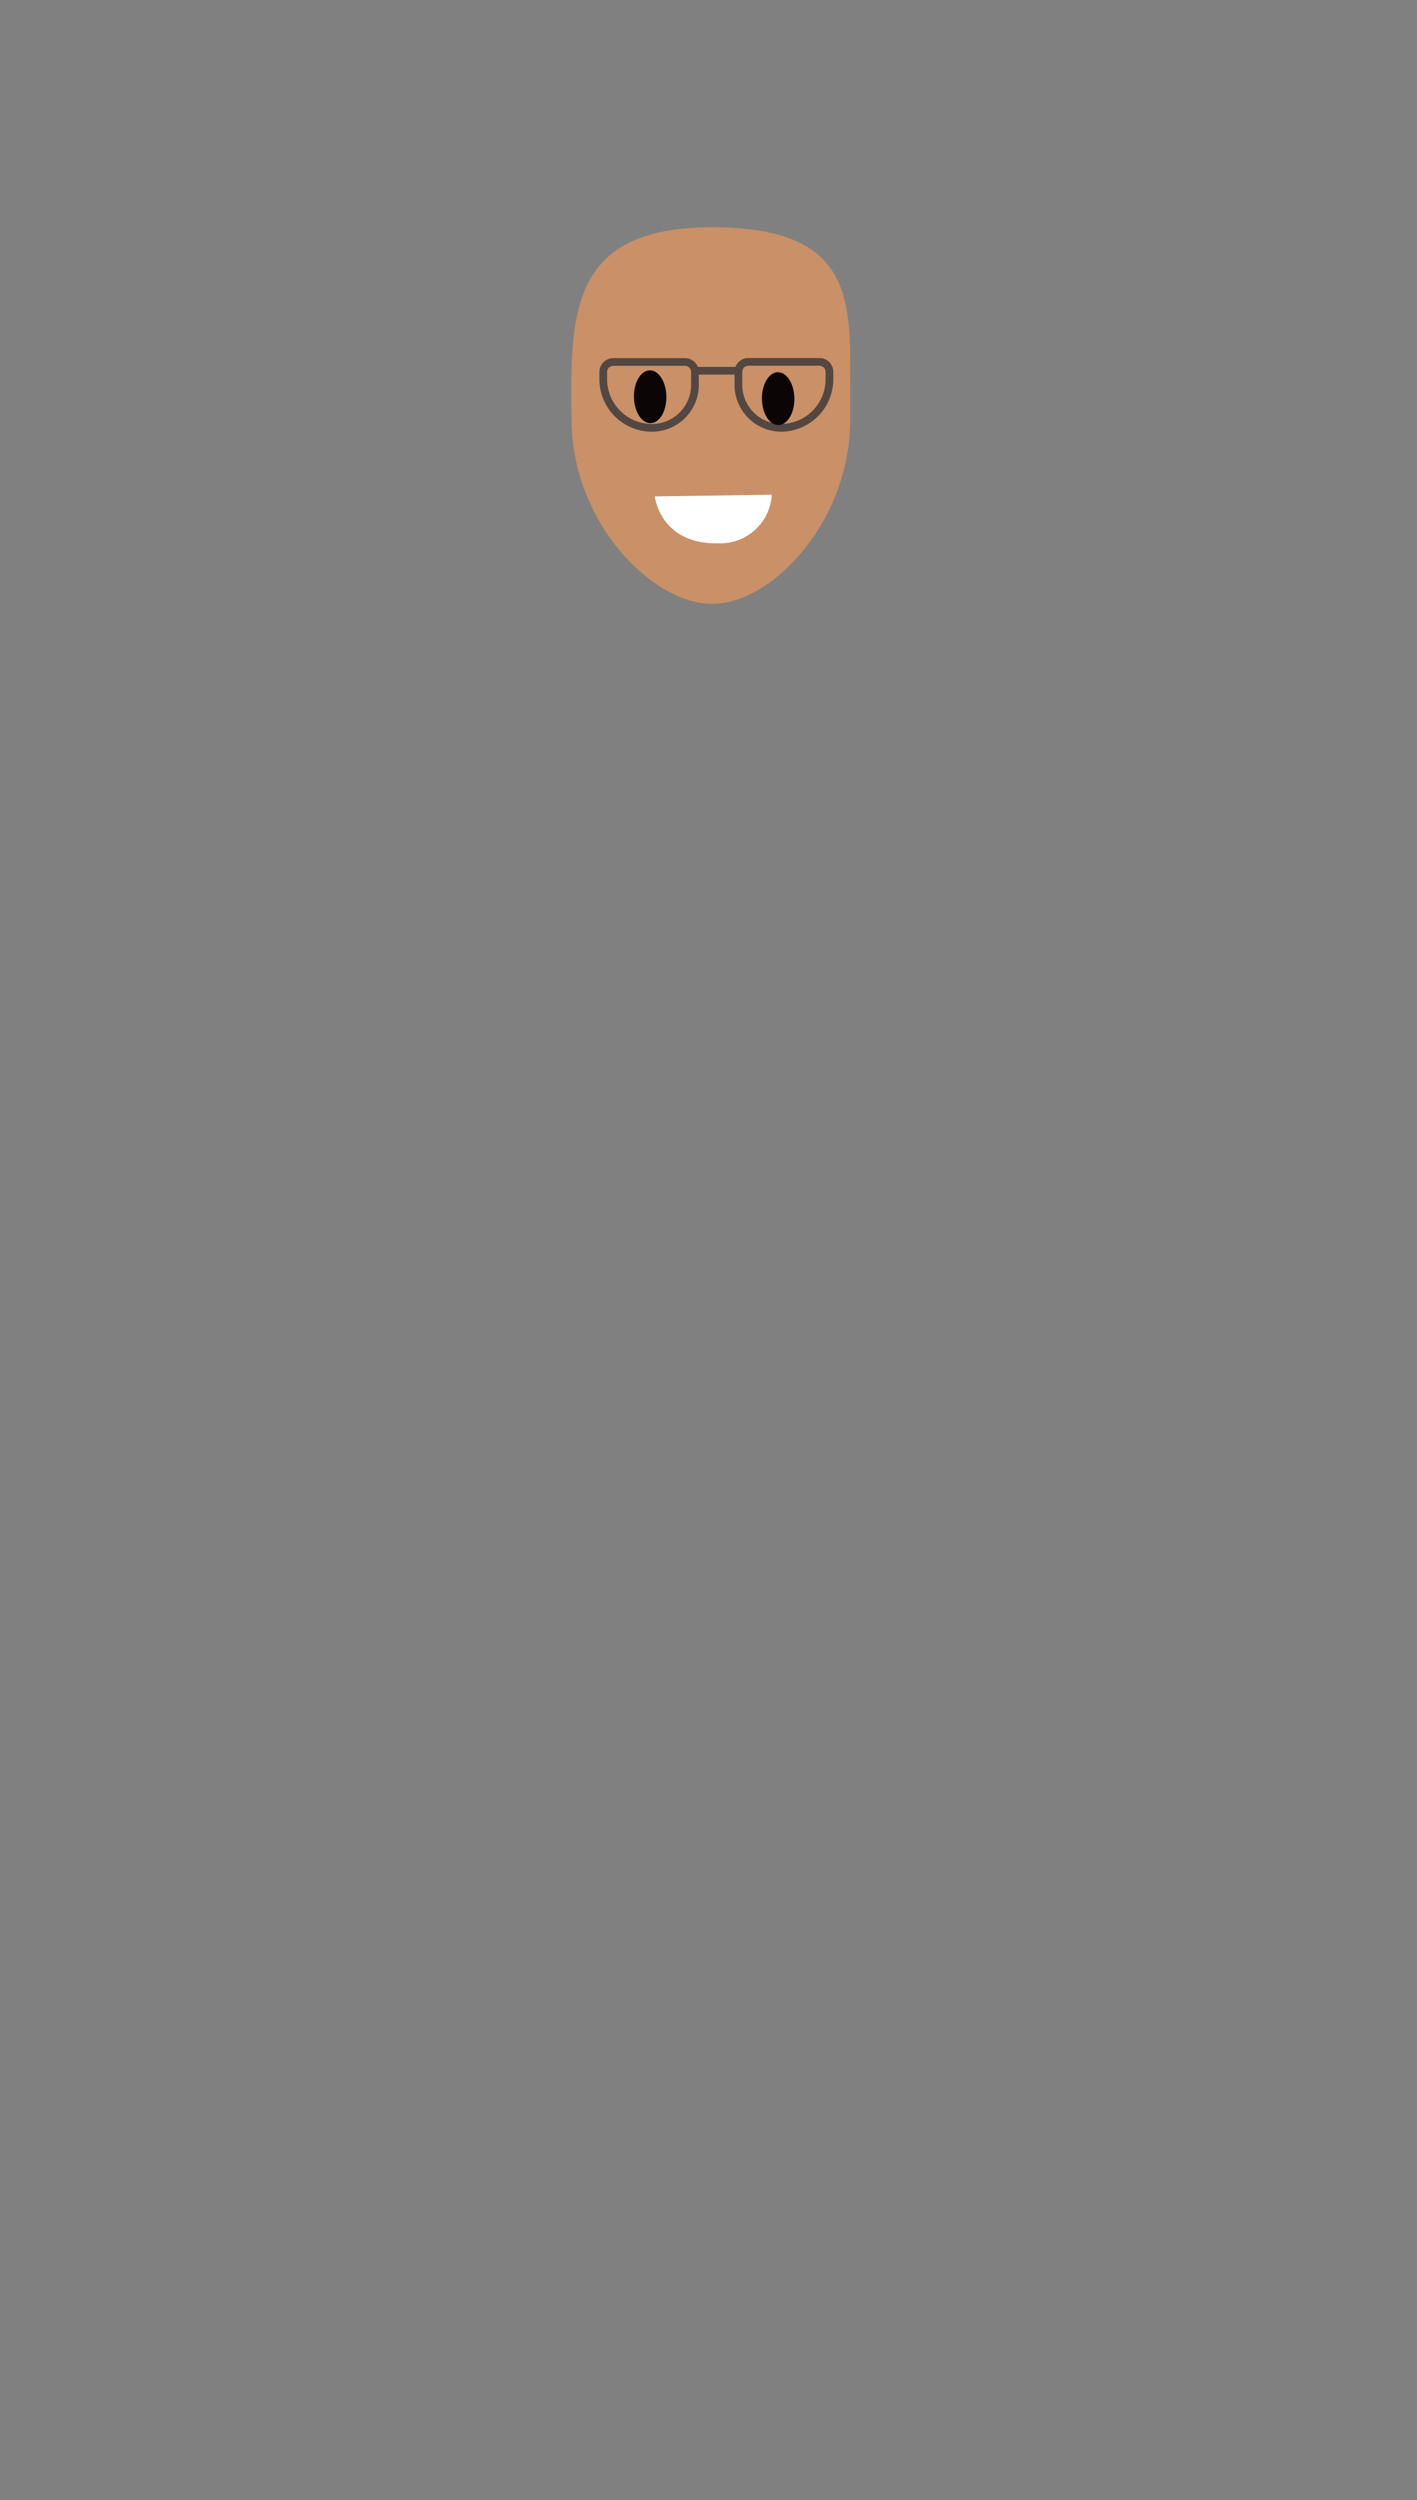 <svg xmlns="http://www.w3.org/2000/svg" width="110" height="194" viewBox="0 0 110 194"><rect x="0" y="0" width="110" height="194" fill="#808080" stroke="none"/><title>landian-26-face</title><g id="face"><path d="M66,32.34c.12,7.93-5.94,14.45-10.63,14.52s-10.93-6.27-11-14.2S44,17.73,55,17.64C67.45,17.53,65.88,24.42,66,32.34Z" fill="#ca9067"/><path d="M50.61,33.2h0a3.78,3.78,0,0,1-3.78-3.78v-.55a.78.78,0,0,1,.78-.78h5.55a.78.78,0,0,1,.79.78v1A3.34,3.34,0,0,1,50.61,33.2Z" fill="none" stroke="#544741" stroke-linecap="round" stroke-linejoin="round" stroke-width="0.6"/><path d="M61,28.09h0a3.34,3.34,0,0,1,3.34,3.34v1a.78.78,0,0,1-.78.78H58.05a.78.78,0,0,1-.78-.78v-.55A3.78,3.78,0,0,1,61,28.09Z" transform="translate(121.66 61.29) rotate(-180)" fill="none" stroke="#544741" stroke-linecap="round" stroke-linejoin="round" stroke-width="0.6"/><line x1="53.95" y1="28.77" x2="57.28" y2="28.77" fill="none" stroke="#544741" stroke-linecap="round" stroke-linejoin="round" stroke-width="0.6"/><ellipse cx="50.47" cy="30.79" rx="1.26" ry="2.05" transform="translate(-0.45 0.75) rotate(-0.85)" fill="#0c0506"/><ellipse cx="60.55" cy="30.64" rx="1.26" ry="2.05" transform="matrix(1, -0.01, 0.01, 1, -0.45, 0.9)" fill="#0c0506"/><path d="M50.83,38.52l9.08-.13a4,4,0,0,1-4.2,3.77C51.23,42.23,50.83,38.52,50.83,38.52Z" fill="#fff"/></g></svg>